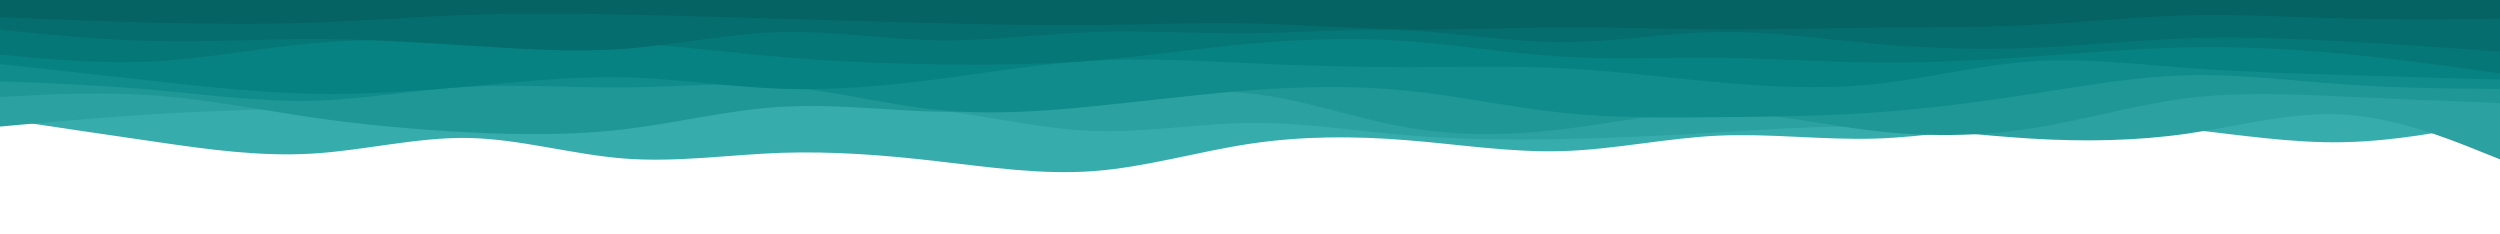<svg id="visual" preserveAspectRatio="none" viewBox="0 0 1600 150" width="1600" height="150" xmlns="http://www.w3.org/2000/svg" xmlns:xlink="http://www.w3.org/1999/xlink" version="1.1"><path d="M0 76L16.7 78.5C33.3 81 66.7 86 100 90.8C133.3 95.7 166.7 100.3 200 98.3C233.3 96.3 266.7 87.7 300 88.3C333.3 89 366.7 99 400 101.5C433.3 104 466.7 99 500 97.8C533.3 96.7 566.7 99.3 600 103.2C633.3 107 666.7 112 700 109.5C733.3 107 766.7 97 800 92C833.3 87 866.7 87 900 89.7C933.3 92.3 966.7 97.7 1000 96.7C1033.3 95.7 1066.7 88.3 1100 86.8C1133.3 85.3 1166.7 89.7 1200 88.7C1233.3 87.7 1266.7 81.3 1300 79.2C1333.3 77 1366.7 79 1400 82.7C1433.3 86.3 1466.7 91.7 1500 91C1533.3 90.3 1566.7 83.7 1583.3 80.3L1600 77L1600 0L1583.3 0C1566.7 0 1533.3 0 1500 0C1466.7 0 1433.3 0 1400 0C1366.7 0 1333.3 0 1300 0C1266.7 0 1233.3 0 1200 0C1166.7 0 1133.3 0 1100 0C1066.7 0 1033.3 0 1000 0C966.7 0 933.3 0 900 0C866.7 0 833.3 0 800 0C766.7 0 733.3 0 700 0C666.7 0 633.3 0 600 0C566.7 0 533.3 0 500 0C466.7 0 433.3 0 400 0C366.7 0 333.3 0 300 0C266.7 0 233.3 0 200 0C166.7 0 133.3 0 100 0C66.7 0 33.3 0 16.7 0L0 0Z" fill="#36acac"></path><path d="M0 81L16.7 79.5C33.3 78 66.7 75 100 73C133.3 71 166.7 70 200 69.2C233.3 68.3 266.7 67.7 300 68.2C333.3 68.7 366.7 70.3 400 70.5C433.3 70.7 466.7 69.3 500 68.3C533.3 67.3 566.7 66.7 600 70.5C633.3 74.3 666.7 82.7 700 83.8C733.3 85 766.7 79 800 78.7C833.3 78.3 866.7 83.7 900 86.5C933.3 89.3 966.7 89.7 1000 89C1033.3 88.3 1066.7 86.7 1100 84.7C1133.3 82.7 1166.7 80.3 1200 81.3C1233.3 82.3 1266.7 86.7 1300 88.7C1333.3 90.7 1366.7 90.3 1400 85.5C1433.3 80.7 1466.7 71.3 1500 73.3C1533.3 75.3 1566.7 88.7 1583.3 95.3L1600 102L1600 0L1583.3 0C1566.7 0 1533.3 0 1500 0C1466.7 0 1433.3 0 1400 0C1366.7 0 1333.3 0 1300 0C1266.7 0 1233.3 0 1200 0C1166.7 0 1133.3 0 1100 0C1066.7 0 1033.3 0 1000 0C966.7 0 933.3 0 900 0C866.7 0 833.3 0 800 0C766.7 0 733.3 0 700 0C666.7 0 633.3 0 600 0C566.7 0 533.3 0 500 0C466.7 0 433.3 0 400 0C366.7 0 333.3 0 300 0C266.7 0 233.3 0 200 0C166.7 0 133.3 0 100 0C66.7 0 33.3 0 16.7 0L0 0Z" fill="#2ba1a1"></path><path d="M0 62L16.7 61.2C33.3 60.3 66.7 58.7 100 61.2C133.3 63.7 166.7 70.3 200 75.2C233.3 80 266.7 83 300 84.7C333.3 86.3 366.7 86.7 400 82.7C433.3 78.7 466.7 70.3 500 68.3C533.3 66.3 566.7 70.7 600 71.5C633.3 72.3 666.7 69.7 700 65.7C733.3 61.7 766.7 56.3 800 59.8C833.3 63.3 866.7 75.7 900 81.5C933.3 87.3 966.7 86.7 1000 82.7C1033.3 78.7 1066.7 71.3 1100 71.7C1133.3 72 1166.7 80 1200 83.8C1233.3 87.7 1266.7 87.3 1300 82.2C1333.3 77 1366.7 67 1400 62.8C1433.3 58.7 1466.7 60.3 1500 61.8C1533.3 63.3 1566.7 64.7 1583.3 65.3L1600 66L1600 0L1583.3 0C1566.7 0 1533.3 0 1500 0C1466.7 0 1433.3 0 1400 0C1366.7 0 1333.3 0 1300 0C1266.7 0 1233.3 0 1200 0C1166.7 0 1133.3 0 1100 0C1066.7 0 1033.3 0 1000 0C966.7 0 933.3 0 900 0C866.7 0 833.3 0 800 0C766.7 0 733.3 0 700 0C666.7 0 633.3 0 600 0C566.7 0 533.3 0 500 0C466.7 0 433.3 0 400 0C366.7 0 333.3 0 300 0C266.7 0 233.3 0 200 0C166.7 0 133.3 0 100 0C66.7 0 33.3 0 16.7 0L0 0Z" fill="#209797"></path><path d="M0 52L16.7 52.7C33.3 53.3 66.7 54.7 100 57.7C133.3 60.7 166.7 65.3 200 64.5C233.3 63.7 266.7 57.3 300 55.5C333.3 53.7 366.7 56.3 400 56C433.3 55.7 466.7 52.3 500 55.2C533.3 58 566.7 67 600 70.3C633.3 73.7 666.7 71.3 700 68C733.3 64.7 766.7 60.3 800 57.8C833.3 55.3 866.7 54.7 900 58C933.3 61.3 966.7 68.7 1000 72.2C1033.3 75.7 1066.7 75.3 1100 75C1133.3 74.7 1166.7 74.3 1200 72C1233.3 69.7 1266.7 65.3 1300 60.2C1333.3 55 1366.7 49 1400 48.2C1433.3 47.3 1466.7 51.7 1500 54C1533.3 56.3 1566.7 56.7 1583.3 56.8L1600 57L1600 0L1583.3 0C1566.7 0 1533.3 0 1500 0C1466.7 0 1433.3 0 1400 0C1366.7 0 1333.3 0 1300 0C1266.7 0 1233.3 0 1200 0C1166.7 0 1133.3 0 1100 0C1066.7 0 1033.3 0 1000 0C966.7 0 933.3 0 900 0C866.7 0 833.3 0 800 0C766.7 0 733.3 0 700 0C666.7 0 633.3 0 600 0C566.7 0 533.3 0 500 0C466.7 0 433.3 0 400 0C366.7 0 333.3 0 300 0C266.7 0 233.3 0 200 0C166.7 0 133.3 0 100 0C66.7 0 33.3 0 16.7 0L0 0Z" fill="#118c8c"></path><path d="M0 41L16.7 42.8C33.3 44.7 66.7 48.3 100 52C133.3 55.7 166.7 59.3 200 60C233.3 60.7 266.7 58.3 300 55.3C333.3 52.3 366.7 48.7 400 49.5C433.3 50.3 466.7 55.7 500 56.8C533.3 58 566.7 55 600 50.7C633.3 46.3 666.7 40.7 700 38.8C733.3 37 766.7 39 800 40.5C833.3 42 866.7 43 900 43C933.3 43 966.7 42 1000 43.7C1033.3 45.3 1066.7 49.7 1100 52.7C1133.3 55.7 1166.7 57.3 1200 53.8C1233.3 50.3 1266.7 41.7 1300 39.3C1333.3 37 1366.7 41 1400 43.5C1433.3 46 1466.7 47 1500 48C1533.3 49 1566.7 50 1583.3 50.5L1600 51L1600 0L1583.3 0C1566.7 0 1533.3 0 1500 0C1466.7 0 1433.3 0 1400 0C1366.7 0 1333.3 0 1300 0C1266.7 0 1233.3 0 1200 0C1166.7 0 1133.3 0 1100 0C1066.7 0 1033.3 0 1000 0C966.7 0 933.3 0 900 0C866.7 0 833.3 0 800 0C766.7 0 733.3 0 700 0C666.7 0 633.3 0 600 0C566.7 0 533.3 0 500 0C466.7 0 433.3 0 400 0C366.7 0 333.3 0 300 0C266.7 0 233.3 0 200 0C166.7 0 133.3 0 100 0C66.7 0 33.3 0 16.7 0L0 0Z" fill="#068282"></path><path d="M0 35L16.7 36.5C33.3 38 66.7 41 100 39.2C133.3 37.3 166.7 30.7 200 27.7C233.3 24.7 266.7 25.3 300 25.5C333.3 25.7 366.7 25.3 400 27.3C433.3 29.3 466.7 33.7 500 36.5C533.3 39.3 566.7 40.7 600 41.2C633.3 41.7 666.7 41.3 700 38.7C733.3 36 766.7 31 800 28C833.3 25 866.7 24 900 26.3C933.3 28.7 966.7 34.3 1000 36.3C1033.3 38.3 1066.7 36.7 1100 37C1133.3 37.3 1166.7 39.7 1200 40C1233.3 40.3 1266.7 38.7 1300 36.3C1333.3 34 1366.7 31 1400 30.3C1433.3 29.7 1466.7 31.3 1500 34.5C1533.3 37.7 1566.7 42.3 1583.3 44.7L1600 47L1600 0L1583.3 0C1566.7 0 1533.3 0 1500 0C1466.7 0 1433.3 0 1400 0C1366.7 0 1333.3 0 1300 0C1266.7 0 1233.3 0 1200 0C1166.7 0 1133.3 0 1100 0C1066.7 0 1033.3 0 1000 0C966.7 0 933.3 0 900 0C866.7 0 833.3 0 800 0C766.7 0 733.3 0 700 0C666.7 0 633.3 0 600 0C566.7 0 533.3 0 500 0C466.7 0 433.3 0 400 0C366.7 0 333.3 0 300 0C266.7 0 233.3 0 200 0C166.7 0 133.3 0 100 0C66.7 0 33.3 0 16.7 0L0 0Z" fill="#067777"></path><path d="M0 19L16.7 20.7C33.3 22.3 66.7 25.7 100 26.3C133.3 27 166.7 25 200 25C233.3 25 266.7 27 300 29.2C333.3 31.3 366.7 33.7 400 31.2C433.3 28.7 466.7 21.3 500 20.5C533.3 19.7 566.7 25.3 600 25.8C633.3 26.3 666.7 21.7 700 20.5C733.3 19.3 766.7 21.7 800 21.3C833.3 21 866.7 18 900 19.5C933.3 21 966.7 27 1000 27C1033.3 27 1066.7 21 1100 20.5C1133.3 20 1166.7 25 1200 28C1233.3 31 1266.7 32 1300 30.7C1333.3 29.3 1366.7 25.7 1400 24.5C1433.3 23.3 1466.7 24.7 1500 26.5C1533.3 28.3 1566.7 30.7 1583.3 31.8L1600 33L1600 0L1583.3 0C1566.7 0 1533.3 0 1500 0C1466.7 0 1433.3 0 1400 0C1366.7 0 1333.3 0 1300 0C1266.7 0 1233.3 0 1200 0C1166.7 0 1133.3 0 1100 0C1066.7 0 1033.3 0 1000 0C966.7 0 933.3 0 900 0C866.7 0 833.3 0 800 0C766.7 0 733.3 0 700 0C666.7 0 633.3 0 600 0C566.7 0 533.3 0 500 0C466.7 0 433.3 0 400 0C366.7 0 333.3 0 300 0C266.7 0 233.3 0 200 0C166.7 0 133.3 0 100 0C66.7 0 33.3 0 16.7 0L0 0Z" fill="#056d6d"></path><path d="M0 11L16.7 11.7C33.3 12.3 66.7 13.7 100 14.5C133.3 15.3 166.7 15.7 200 14.5C233.3 13.3 266.7 10.7 300 9.5C333.3 8.3 366.7 8.7 400 9.3C433.3 10 466.7 11 500 12C533.3 13 566.7 14 600 14.8C633.3 15.7 666.7 16.3 700 16C733.3 15.7 766.7 14.3 800 15C833.3 15.7 866.7 18.3 900 18.8C933.3 19.3 966.7 17.7 1000 17.5C1033.3 17.3 1066.7 18.7 1100 18.8C1133.3 19 1166.7 18 1200 17.7C1233.3 17.3 1266.7 17.7 1300 16C1333.3 14.3 1366.7 10.7 1400 9.8C1433.3 9 1466.7 11 1500 11.8C1533.3 12.7 1566.7 12.3 1583.3 12.2L1600 12L1600 0L1583.3 0C1566.7 0 1533.3 0 1500 0C1466.7 0 1433.3 0 1400 0C1366.7 0 1333.3 0 1300 0C1266.7 0 1233.3 0 1200 0C1166.7 0 1133.3 0 1100 0C1066.7 0 1033.3 0 1000 0C966.7 0 933.3 0 900 0C866.7 0 833.3 0 800 0C766.7 0 733.3 0 700 0C666.7 0 633.3 0 600 0C566.7 0 533.3 0 500 0C466.7 0 433.3 0 400 0C366.7 0 333.3 0 300 0C266.7 0 233.3 0 200 0C166.7 0 133.3 0 100 0C66.7 0 33.3 0 16.7 0L0 0Z" fill="#056363"></path></svg>